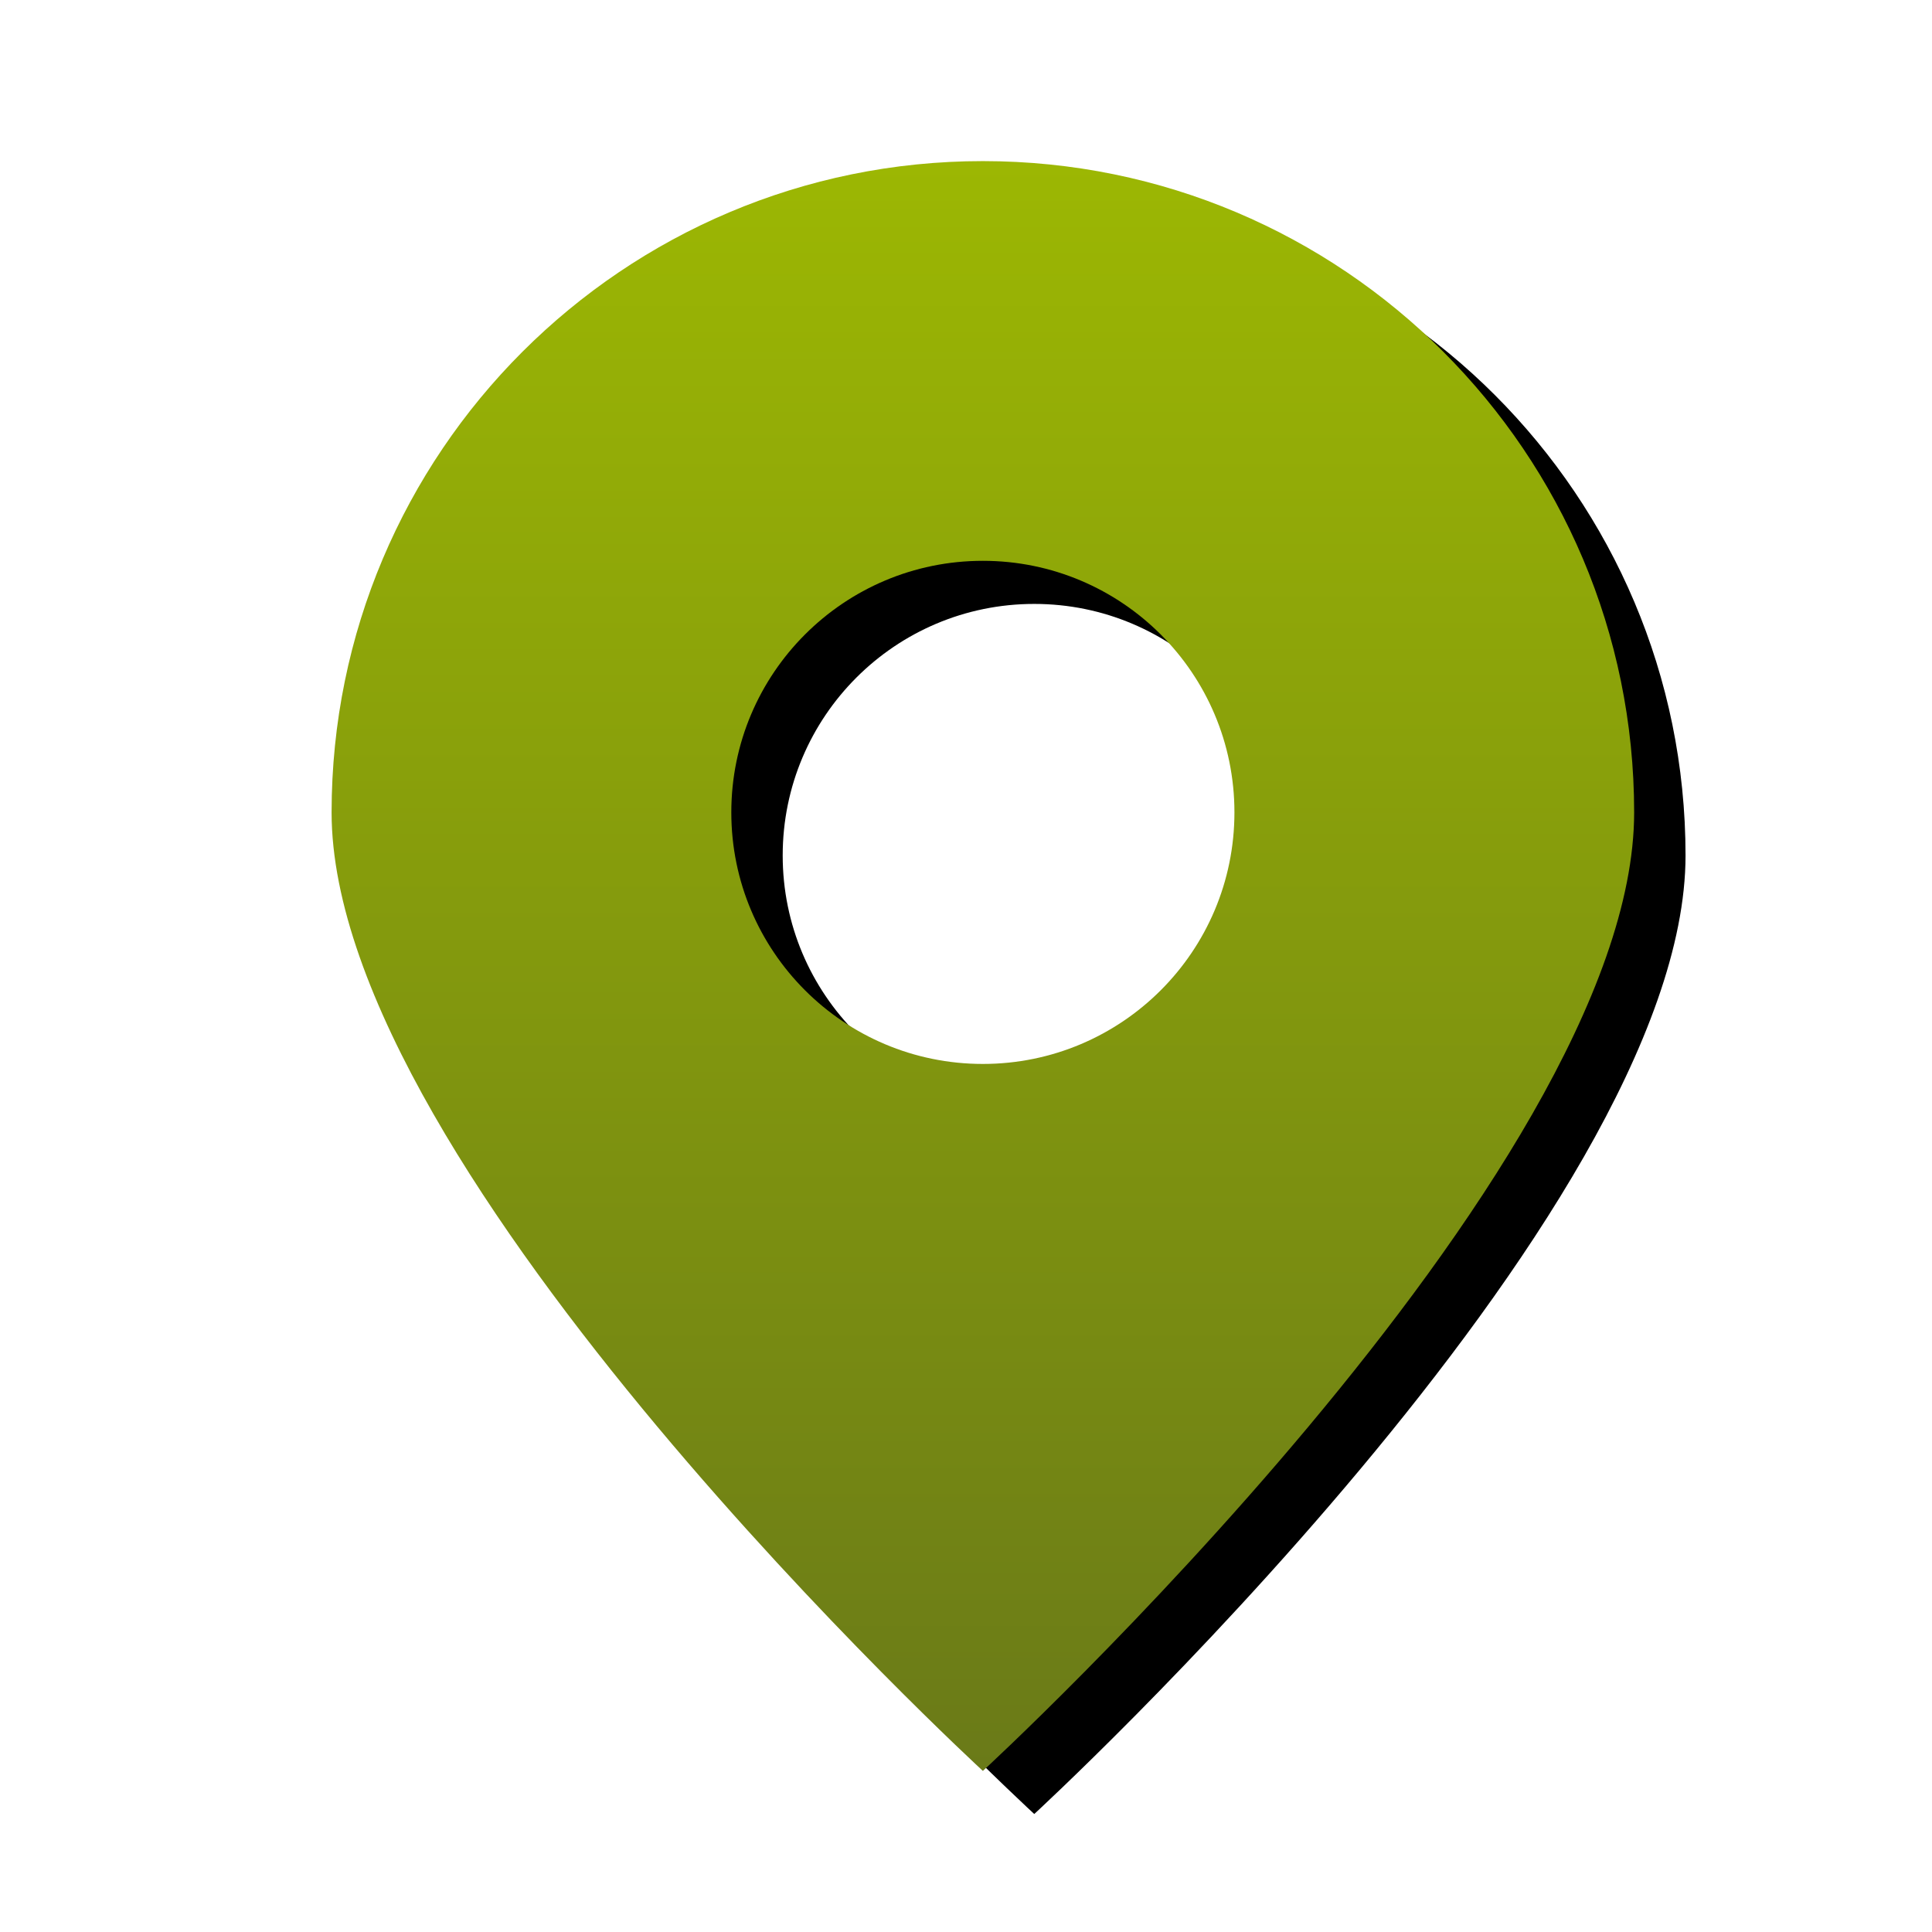 <?xml version="1.0" encoding="utf-8"?>
<!-- Generator: Adobe Illustrator 16.0.0, SVG Export Plug-In . SVG Version: 6.00 Build 0)  -->
<!DOCTYPE svg PUBLIC "-//W3C//DTD SVG 1.1//EN" "http://www.w3.org/Graphics/SVG/1.1/DTD/svg11.dtd">
<svg version="1.1" id="Ebene_1" xmlns="http://www.w3.org/2000/svg" xmlns:xlink="http://www.w3.org/1999/xlink" x="0px" y="0px"
	 width="57.6px" height="57.6px" viewBox="0 0 57.6 57.6" enable-background="new 0 0 57.6 57.6" xml:space="preserve">
<filter  id="AI_GaußscherWeichzeichner_1.5">
	<feGaussianBlur  stdDeviation="1.5"></feGaussianBlur>
</filter>
<path filter="url(#AI_GaußscherWeichzeichner_1.5)" d="M50.252,25.505c0,10.723-19.417,28.577-19.417,28.577
	S11.418,36.229,11.418,25.505c0-10.724,8.693-19.417,19.417-19.417C41.56,6.088,50.252,14.782,50.252,25.505z M30.835,18.005
	c-4.142,0-7.5,3.358-7.5,7.5s3.358,7.5,7.5,7.5c4.143,0,7.5-3.357,7.5-7.5S34.978,18.005,30.835,18.005z"/>
<linearGradient id="SVGID_1_" gradientUnits="userSpaceOnUse" x1="29.303" y1="52.797" x2="29.303" y2="4.803">
	<stop  offset="0" style="stop-color:#6A7A18"/>
	<stop  offset="1" style="stop-color:#9CB703"/>
</linearGradient>
<path fill="url(#SVGID_1_)" d="M48.72,24.22c0,10.724-19.417,28.577-19.417,28.577S9.886,34.943,9.886,24.22
	S18.579,4.803,29.303,4.803C40.027,4.803,48.72,13.496,48.72,24.22z M29.303,16.72c-4.142,0-7.5,3.358-7.5,7.5s3.358,7.5,7.5,7.5
	c4.143,0,7.5-3.358,7.5-7.5S33.445,16.72,29.303,16.72z"/>
</svg>
